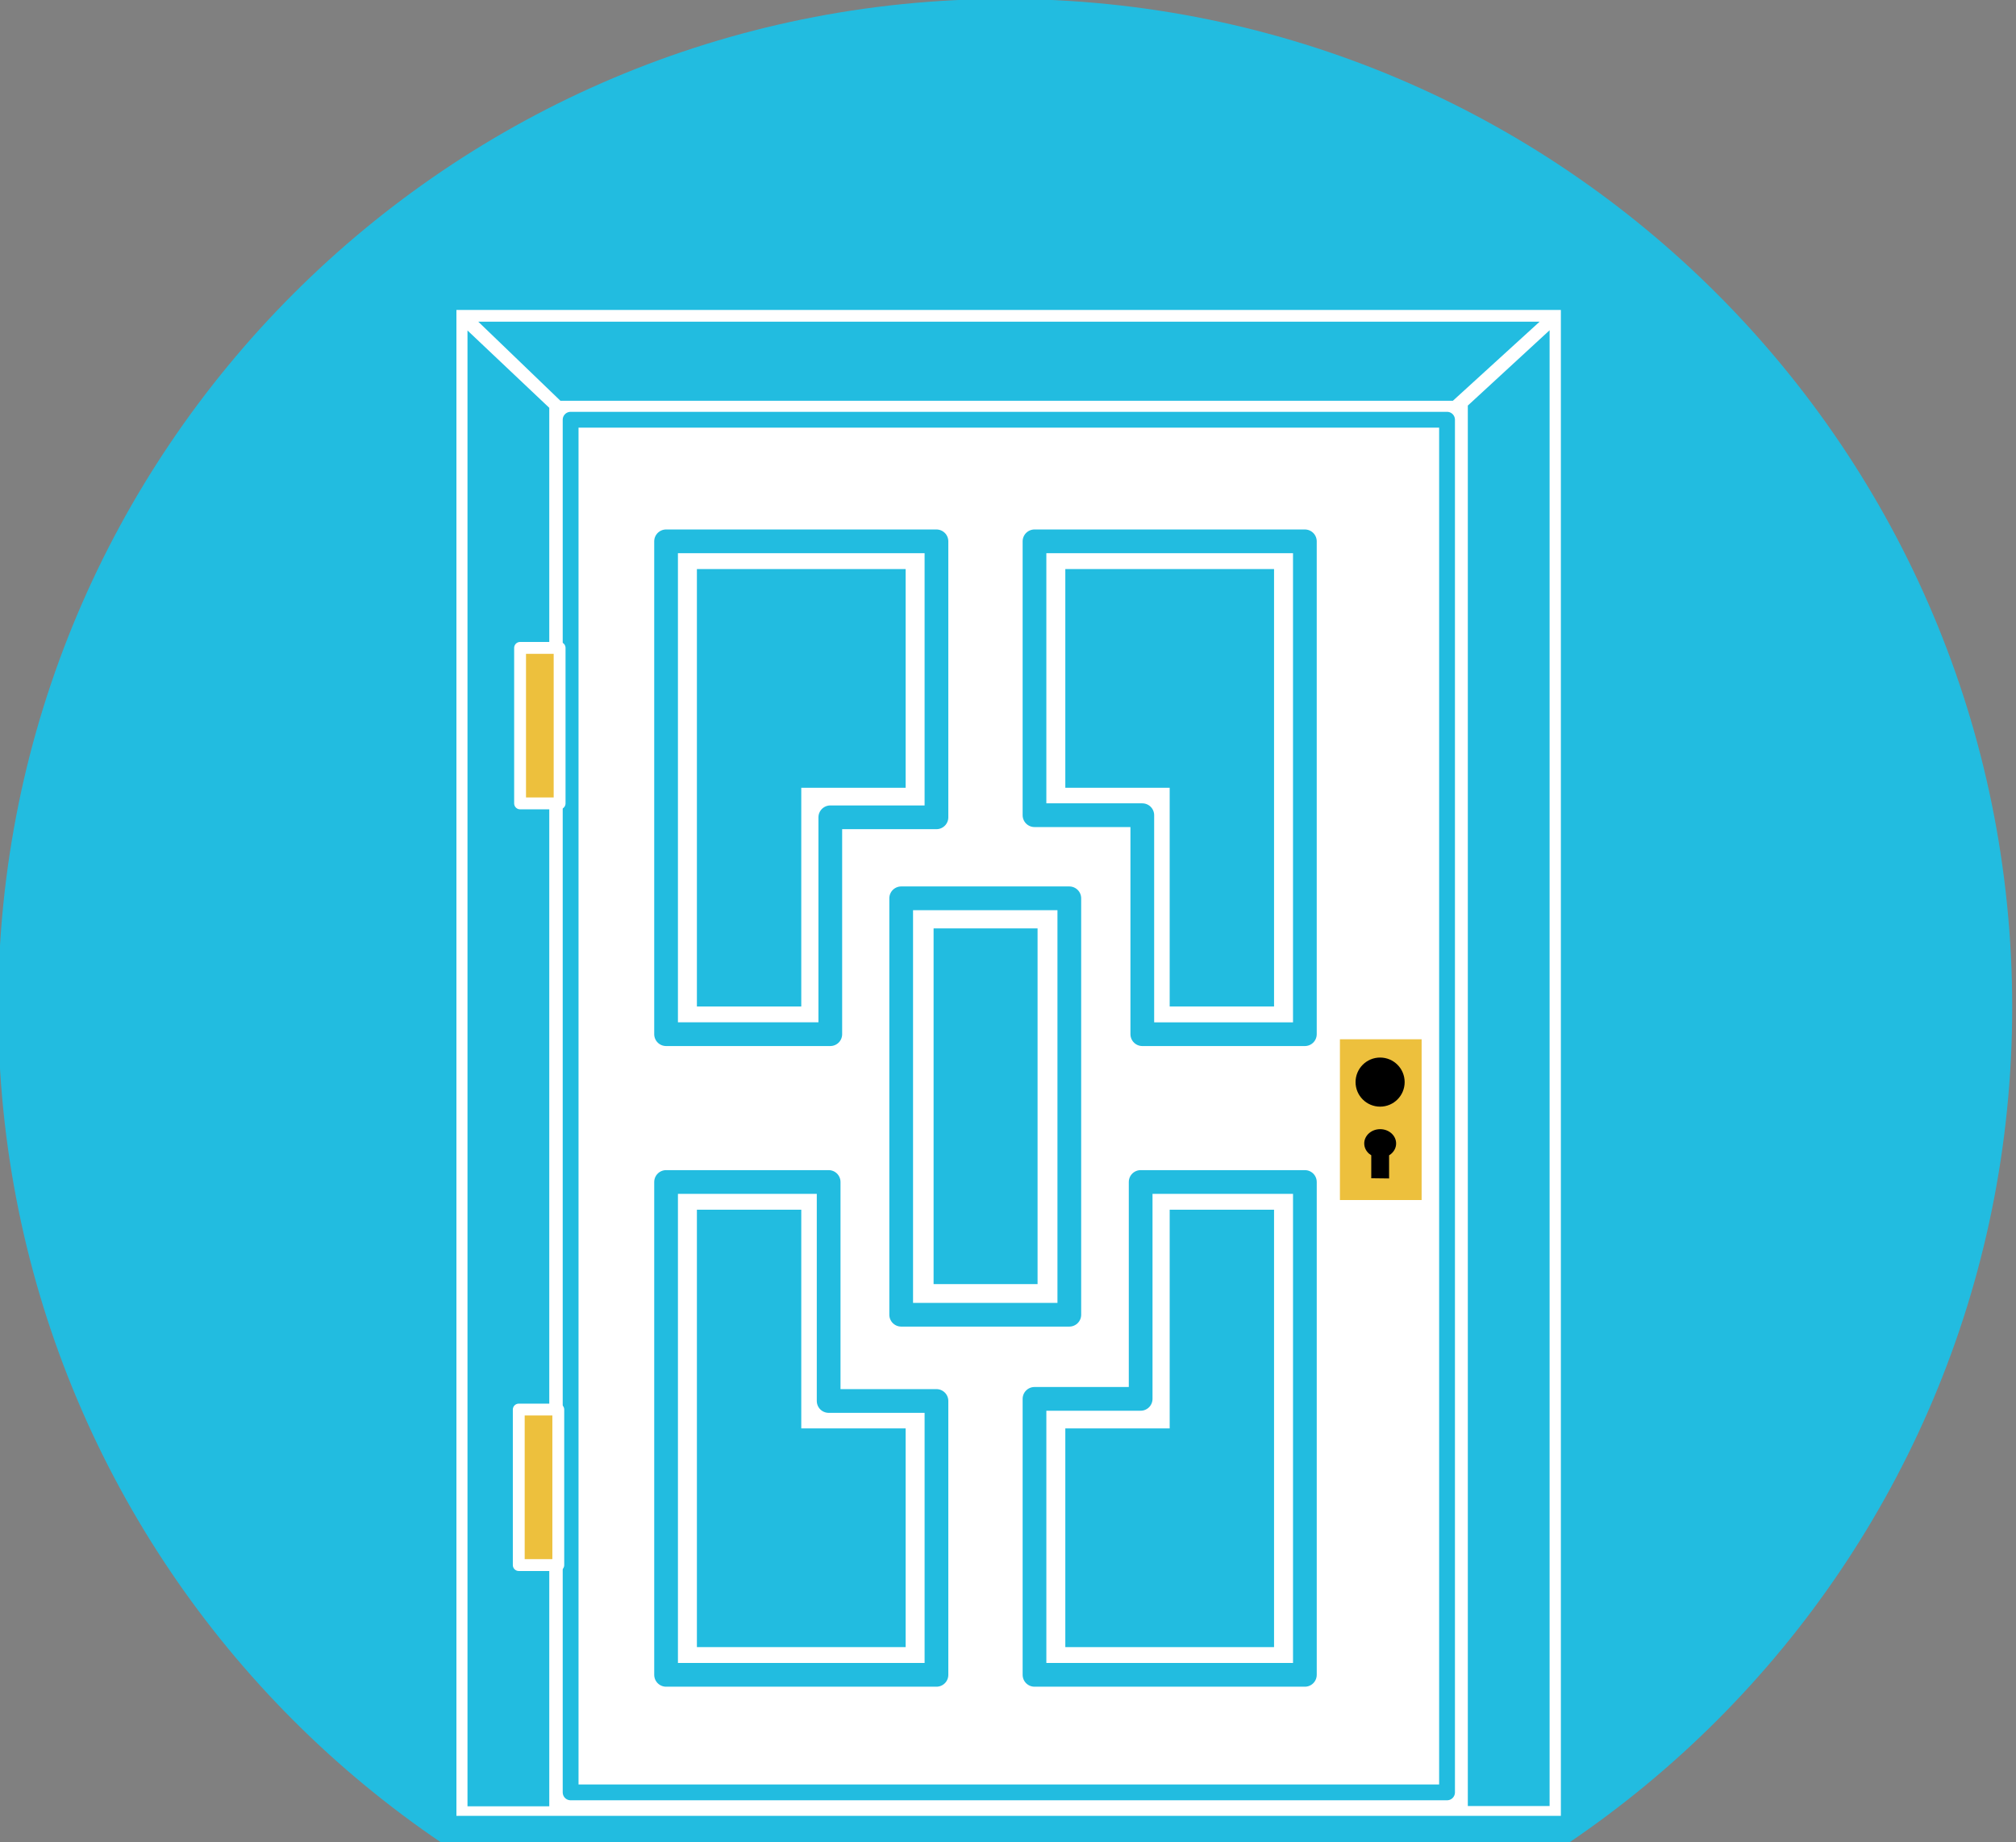 <svg width="255" height="233" xmlns="http://www.w3.org/2000/svg">
 <rect width="100%" height="100%" fill="#808080" stroke="none"/>
 <!-- Created with SVG-edit - http://svg-edit.googlecode.com/ -->
 <title>Logo Door-Man</title>
 <g>
  <title>Logo</title>
  <!-- Created with SVG-edit - http://svg-edit.googlecode.com/ -->
  <g id="marco">
   <title>marco</title>
   <g id="svg_11">
    <g id="svg_10" transform="matrix(0.972 0 0 0.973 -812.009 -744.582)">
     <title>Layer 1</title>
     <path id="svg_8" d="m835.16,896.151c0,-72.401 58.645,-131.046 131.046,-131.046c72.401,0 131.046,58.645 131.046,131.046c0,36.201 -14.661,68.962 -38.373,92.673c-5.928,5.928 -12.421,11.29 -19.392,15.999l-146.562,0c-6.971,-4.709 -13.465,-10.071 -19.393,-15.999c-23.711,-23.711 -38.372,-56.472 -38.372,-92.673l0,0z" stroke-linecap="square" stroke-linejoin="round" stroke-dasharray="null" stroke-width="0" fill="#22bce0" stroke="#22bce0"/>
    </g>
   </g>
   <rect fill="#ffffff" stroke-width="0" stroke-dasharray="null" stroke-linejoin="round" stroke-linecap="square" x="57.732" y="39.202" width="139.699" height="190.459" id="fondo_marco" stroke="#ffffff"/>
   <path fill="#22bce0" stroke="#000000" stroke-width="0" stroke-dasharray="null" stroke-linejoin="round" stroke-linecap="square" stroke-opacity="0" d="m59.132,41.797l10.345,9.783l0,176.871l-10.345,0l0,-186.654z" id="marco_izquierdo"/>
   <path fill="#22bce0" stroke="#000000" stroke-width="0" stroke-dasharray="null" stroke-linejoin="round" stroke-linecap="square" stroke-opacity="0" d="m196.006,41.768l0,186.654l-10.345,0l0,-177.127l10.345,-9.527l0,0z" id="marco_derecho"/>
   <path fill="#22bce0" stroke="#000000" stroke-width="0" stroke-dasharray="null" stroke-linejoin="round" stroke-linecap="square" stroke-opacity="0" d="m60.491,40.684l134.255,0l-10.97,10l-112.893,0l-10.391,-10z" id="marco_superior"/>
  </g>
  <g id="puerta">
   <rect fill="#ffffff" stroke-width="2" stroke-dasharray="null" stroke-linejoin="round" stroke-linecap="square" x="72.177" y="53.085" width="110.857" height="173.607" id="marco_puerta" stroke="#22bce0"/>
   <rect fill="#edc03d" stroke-width="1.5" stroke-dasharray="null" stroke-linejoin="round" stroke-linecap="square" x="65.784" y="81.942" width="5" height="19.667" id="bisagra1" stroke="#ffffff"/>
   <rect fill="#edc03d" stroke-width="1.5" stroke-dasharray="null" stroke-linejoin="round" stroke-linecap="square" x="65.617" y="178.276" width="5" height="19.667" stroke="#ffffff" id="bisagra2"/>
   <g id="chapa">
    <rect stroke="#000000" id="fondo_chapa" stroke-opacity="0" fill="#edc03d" stroke-width="0" stroke-dasharray="null" stroke-linejoin="round" stroke-linecap="square" x="169.484" y="131.442" width="10.333" height="20.333"/>
    <circle stroke="#000000" id="perilla" r="3.105" cy="136.859" cx="174.567" stroke-opacity="0" stroke-linecap="square" stroke-linejoin="round" stroke-dasharray="null" stroke-width="0" fill="#000000"/>
    <path stroke="#000000" stroke-opacity="0" id="cerrojo" d="m172.559,144.62c0,-0.999 0.903,-1.808 2.017,-1.808c1.114,0 2.017,0.809 2.017,1.808c0,0.25 -0.056,0.488 -0.158,0.704c-0.102,0.216 -0.25,0.411 -0.432,0.575c-0.091,0.082 -0.191,0.156 -0.299,0.221l0,2.927l-2.255,-0.028l0,-2.9c-0.007,-0.032 -0.207,-0.139 -0.298,-0.221c-0.182,-0.164 -0.33,-0.359 -0.432,-0.575c-0.102,-0.216 -0.158,-0.454 -0.158,-0.704z" stroke-linecap="square" stroke-linejoin="round" stroke-dasharray="null" stroke-width="0" fill="#000000"/>
   </g>
   <g id="trazo2">
    <path stroke="#22bce0" id="dibujo2" d="m130.851,68.466l34.2,0l0,62.333l-20.563,0l0,-27.697l-13.637,0l0,-34.637z" stroke-linecap="square" stroke-linejoin="round" stroke-dasharray="null" stroke-width="3" fill="#ffffff"/>
    <path stroke="#000000" id="dibujo21" d="m134.75,71.972l26.402,0l0,55.321l-13.201,0l0,-27.66l-13.201,0l0,-27.661z" stroke-opacity="0" stroke-linecap="square" stroke-linejoin="round" stroke-dasharray="null" stroke-width="0" fill="#22bce0"/>
   </g>
   <g id="trazo1">
    <path stroke="#22bce0" id="dibujo1" d="m84.251,68.466l34.2,0l0,34.904l-13.428,0l0,27.429l-20.772,0l0,-62.333z" stroke-linecap="square" stroke-linejoin="round" stroke-dasharray="null" stroke-width="3" fill="#ffffff"/>
    <path stroke="#000000" id="dibujo11" d="m88.15,71.973l26.402,0l0,27.661l-13.201,0l0,27.66l-13.201,0l0,-55.321z" stroke-opacity="0" stroke-linecap="square" stroke-linejoin="round" stroke-dasharray="null" stroke-width="0" fill="#22bce0"/>
   </g>
   <g id="trazo3">
    <path transform="rotate(180 101.351 180.659)" id="dibujo3" stroke="#22bce0" d="m84.251,149.492l34.2,0l0,62.333l-20.563,0l0,-27.697l-13.637,0l0,-34.637z" stroke-linecap="square" stroke-linejoin="round" stroke-dasharray="null" stroke-width="3" fill="#ffffff"/>
    <path transform="rotate(180 101.351 180.659)" id="dibujo31" stroke="#000000" d="m88.15,152.999l26.402,0l0,55.321l-13.201,0l0,-27.66l-13.201,0l0,-27.661z" stroke-opacity="0" stroke-linecap="square" stroke-linejoin="round" stroke-dasharray="null" stroke-width="0" fill="#22bce0"/>
   </g>
   <g id="trazo4">
    <path transform="rotate(180 147.951 180.659)" id="dibujo4" stroke="#22bce0" d="m130.851,149.492l34.2,0l0,34.904l-13.428,0l0,27.429l-20.772,0l0,-62.333z" stroke-linecap="square" stroke-linejoin="round" stroke-dasharray="null" stroke-width="3" fill="#ffffff"/>
    <path transform="rotate(180 147.951 180.659)" id="dibujo41" stroke="#000000" d="m134.75,152.998l26.402,0l0,27.661l-13.201,0l0,27.66l-13.201,0l0,-55.321z" stroke-opacity="0" stroke-linecap="square" stroke-linejoin="round" stroke-dasharray="null" stroke-width="0" fill="#22bce0"/>
   </g>
   <g id="trazo5">
    <rect stroke="#22bce0" id="dibujo5" height="52.667" width="21.267" y="113.614" x="113.989" stroke-linecap="square" stroke-linejoin="round" stroke-dasharray="null" stroke-width="3" fill="#ffffff"/>
    <rect stroke="#000000" id="dibujo51" stroke-opacity="0" height="44.988" width="13.152" y="117.42" x="118.088" stroke-linecap="square" stroke-linejoin="round" stroke-dasharray="null" stroke-width="0" fill="#22bce0"/>
   </g>
  </g>
 </g>
</svg>